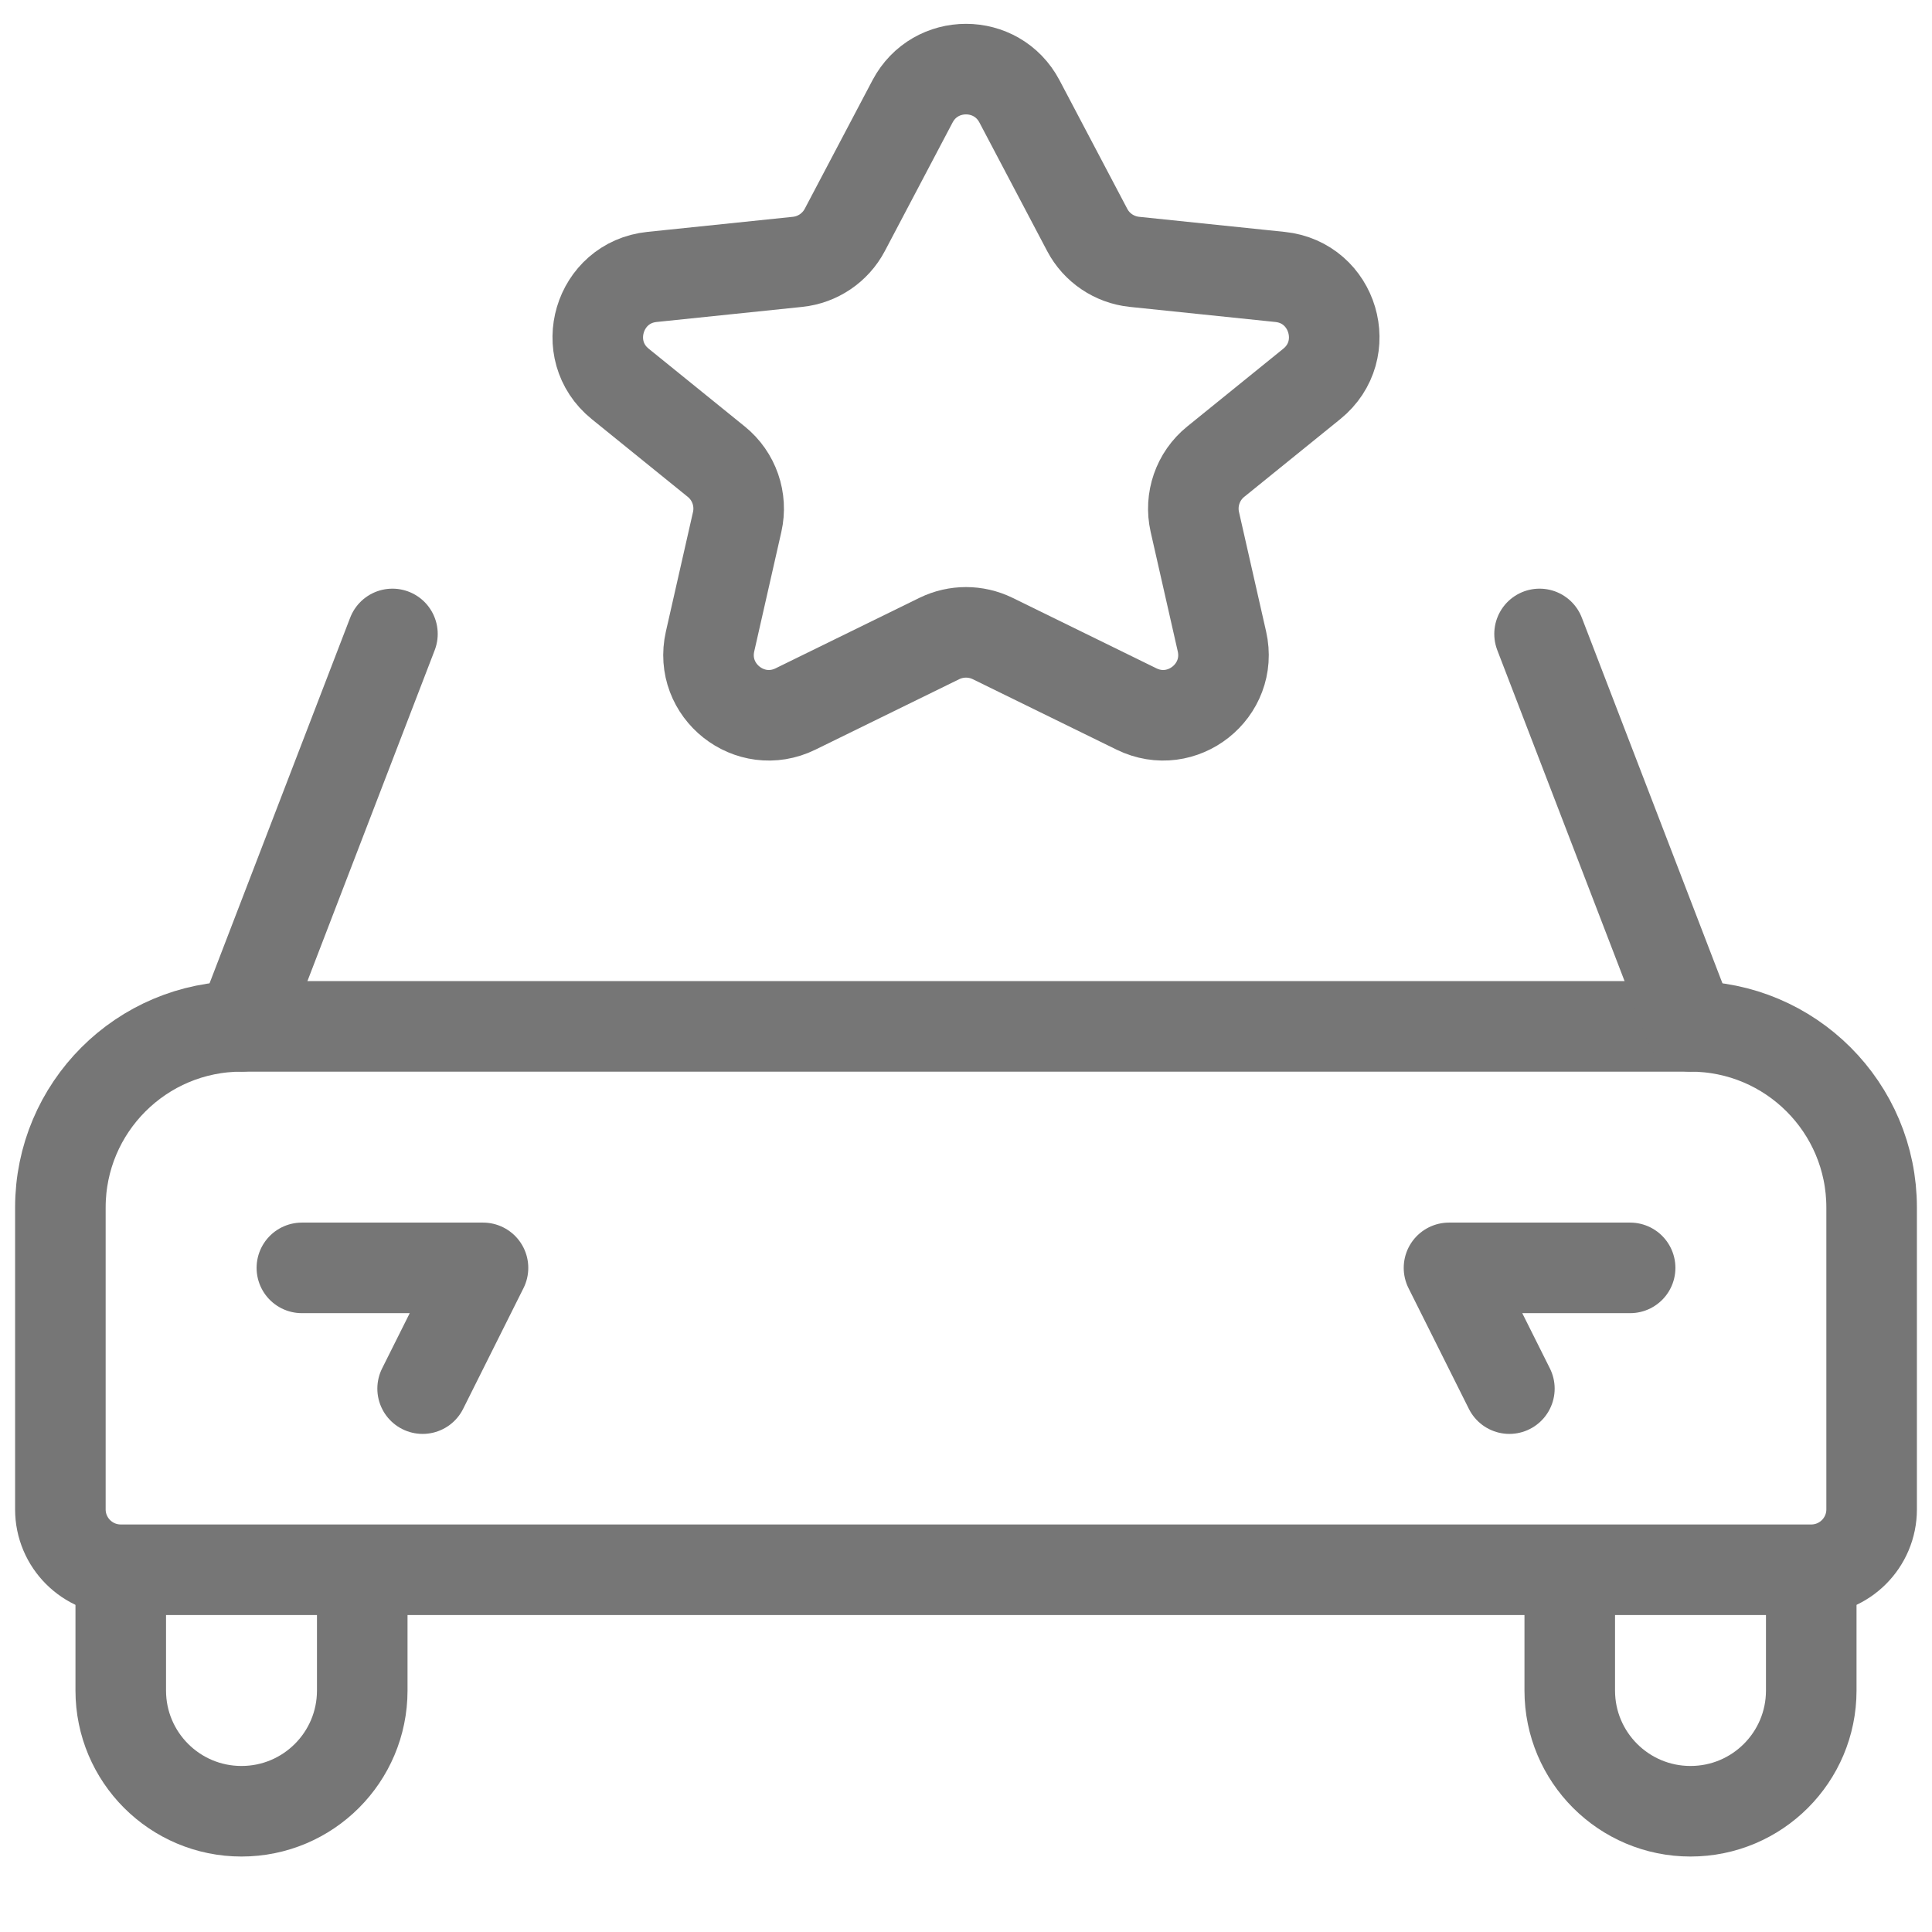 <svg width="32" height="32" viewBox="0 0 32 32" fill="none" xmlns="http://www.w3.org/2000/svg">
<path d="M1 20C1 18.343 2.343 17 4 17H28C29.657 17 31 18.343 31 20V25C31 25.552 30.552 26 30 26H2C1.448 26 1 25.552 1 25V20Z" stroke="#767676" stroke-width="1.5"/>
<path d="M5 21H8L7 23" stroke="#767676" stroke-width="1.5" stroke-linecap="round" stroke-linejoin="round"/>
<path d="M27 21H24L25 23" stroke="#767676" stroke-width="1.5" stroke-linecap="round" stroke-linejoin="round"/>
<path d="M2 26V28C2 29.105 2.895 30 4 30V30C5.105 30 6 29.105 6 28V26" stroke="#767676" stroke-width="1.5"/>
<path d="M26 26V28C26 29.105 26.895 30 28 30V30C29.105 30 30 29.105 30 28V26" stroke="#767676" stroke-width="1.5"/>
<path d="M4 17L6.5 10.5" stroke="#767676" stroke-width="1.5" stroke-linecap="round"/>
<path d="M28 17L25.5 10.5" stroke="#767676" stroke-width="1.5" stroke-linecap="round"/>
<path d="M15.115 1.678C15.491 0.967 16.509 0.967 16.885 1.678L18.008 3.809C18.163 4.104 18.457 4.302 18.789 4.337L21.201 4.587C22.088 4.679 22.42 5.798 21.727 6.359L20.136 7.647C19.84 7.886 19.706 8.274 19.79 8.645L20.239 10.624C20.425 11.443 19.579 12.113 18.824 11.743L16.44 10.575C16.162 10.44 15.838 10.44 15.56 10.575L13.176 11.743C12.421 12.113 11.575 11.443 11.761 10.624L12.21 8.645C12.294 8.274 12.16 7.886 11.864 7.647L10.273 6.359C9.58 5.798 9.912 4.679 10.799 4.587L13.211 4.337C13.543 4.302 13.836 4.104 13.992 3.809L15.115 1.678Z" stroke="#767676" stroke-width="1.5"/>
</svg>
